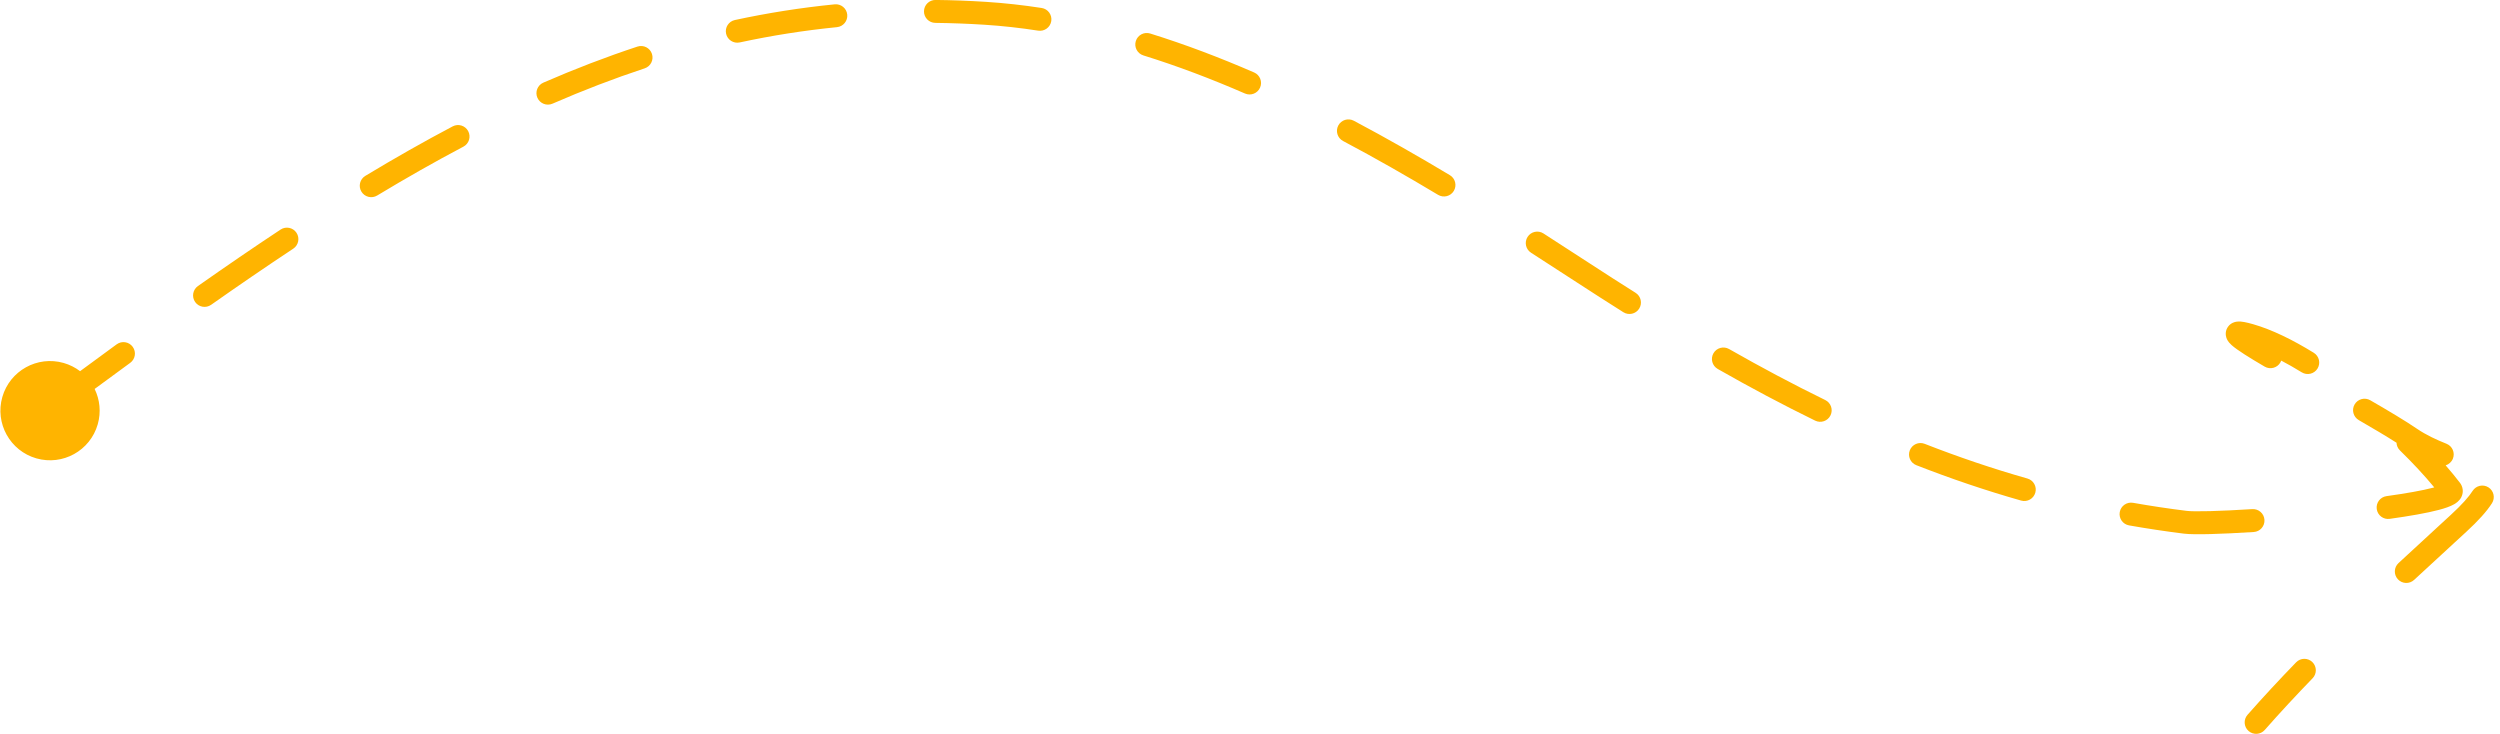 <svg width="218" height="64" viewBox="0 0 218 64" fill="none" xmlns="http://www.w3.org/2000/svg">
<path fill-rule="evenodd" clip-rule="evenodd" d="M196.472 28.271C196.18 28.188 195.925 28.124 195.711 28.084C195.535 28.052 195.262 28.009 194.999 28.055C194.876 28.076 194.552 28.148 194.31 28.456C194.017 28.828 194.069 29.239 194.143 29.459C194.21 29.657 194.32 29.799 194.38 29.871C194.451 29.956 194.528 30.031 194.597 30.093C195.083 30.531 196.188 31.214 197.478 31.969C197.955 32.248 198.567 32.088 198.846 31.612C198.878 31.558 198.904 31.502 198.924 31.446C199.504 31.748 200.101 32.09 200.711 32.466C201.181 32.756 201.797 32.609 202.087 32.139C202.377 31.669 202.231 31.053 201.761 30.763C199.937 29.639 198.12 28.743 196.472 28.271ZM100.295 2.922C99.767 2.758 99.207 3.053 99.043 3.58C98.879 4.108 99.174 4.668 99.701 4.832C102.677 5.757 105.635 6.882 108.564 8.155C109.071 8.375 109.66 8.142 109.88 7.636C110.1 7.129 109.868 6.54 109.362 6.32C106.377 5.023 103.35 3.872 100.295 2.922ZM90.529 2.673C91.075 2.757 91.586 2.384 91.671 1.838C91.755 1.292 91.381 0.781 90.836 0.696C89.224 0.447 87.607 0.266 85.987 0.162C84.501 0.067 83.033 0.012 81.582 -0.004C81.03 -0.011 80.577 0.432 80.571 0.984C80.564 1.536 81.007 1.989 81.559 1.995C82.975 2.012 84.408 2.066 85.86 2.158C87.417 2.258 88.974 2.432 90.529 2.673ZM206.686 34.902C206.208 34.626 205.596 34.791 205.32 35.269C205.044 35.747 205.208 36.359 205.687 36.635C206.946 37.361 208.085 38.037 208.975 38.606C208.986 38.851 209.086 39.091 209.275 39.276C210.407 40.383 211.424 41.479 212.267 42.499C212.232 42.509 212.196 42.519 212.158 42.529C211.231 42.774 209.813 43.025 208.104 43.263C207.557 43.339 207.176 43.844 207.252 44.391C207.328 44.938 207.833 45.32 208.38 45.244C210.105 45.003 211.621 44.74 212.67 44.462C213.175 44.328 213.661 44.169 214.011 43.965C214.169 43.873 214.443 43.693 214.612 43.38C214.708 43.203 214.775 42.973 214.75 42.713C214.726 42.456 214.621 42.25 214.508 42.102C214.131 41.609 213.713 41.099 213.261 40.579C213.538 40.492 213.776 40.286 213.892 39.996C214.097 39.483 213.848 38.901 213.335 38.696C212.451 38.342 211.569 37.937 210.771 37.395C209.756 36.703 208.29 35.827 206.686 34.902ZM213.025 42.224C213.025 42.224 213.021 42.227 213.012 42.233C213.02 42.227 213.024 42.224 213.025 42.224ZM118.051 10.528C117.563 10.269 116.958 10.455 116.699 10.943C116.44 11.431 116.626 12.036 117.114 12.295C119.922 13.783 122.688 15.364 125.402 16.991C125.875 17.274 126.49 17.12 126.773 16.647C127.057 16.173 126.903 15.559 126.43 15.275C123.693 13.635 120.896 12.036 118.051 10.528ZM72.984 2.368C73.533 2.313 73.934 1.823 73.879 1.273C73.825 0.724 73.335 0.323 72.785 0.378C69.825 0.672 66.929 1.132 64.081 1.746C63.541 1.862 63.198 2.394 63.314 2.934C63.43 3.474 63.962 3.817 64.502 3.701C67.278 3.103 70.1 2.655 72.984 2.368ZM217.302 43.877C217.597 43.41 217.459 42.792 216.992 42.497C216.526 42.201 215.908 42.34 215.612 42.806C215.294 43.309 214.7 43.988 213.706 44.903C213.36 45.221 213.015 45.538 212.669 45.856L212.668 45.857C211.495 46.935 210.321 48.015 209.15 49.101C208.745 49.477 208.721 50.109 209.097 50.514C209.473 50.919 210.105 50.943 210.51 50.567C211.677 49.485 212.847 48.409 214.018 47.333L214.021 47.33C214.367 47.012 214.713 46.694 215.06 46.375C216.1 45.418 216.843 44.6 217.302 43.877ZM134.587 20.355C134.122 20.057 133.504 20.192 133.206 20.657C132.907 21.122 133.042 21.74 133.507 22.038C134.863 22.909 136.201 23.777 137.52 24.637C138.872 25.517 140.216 26.381 141.558 27.226C142.025 27.52 142.642 27.38 142.937 26.912C143.231 26.445 143.091 25.828 142.623 25.533C141.292 24.695 139.956 23.837 138.612 22.961C137.291 22.1 135.949 21.229 134.587 20.355ZM150.775 30.435C150.295 30.162 149.684 30.329 149.411 30.809C149.138 31.289 149.305 31.9 149.785 32.173C152.603 33.778 155.428 35.285 158.283 36.68C158.779 36.922 159.378 36.717 159.62 36.22C159.863 35.724 159.657 35.125 159.161 34.883C156.349 33.509 153.561 32.022 150.775 30.435ZM56.213 5.961C56.738 5.789 57.023 5.223 56.85 4.699C56.677 4.174 56.112 3.889 55.587 4.062C52.823 4.973 50.092 6.025 47.378 7.207C46.872 7.427 46.64 8.017 46.86 8.523C47.081 9.029 47.67 9.261 48.176 9.041C50.839 7.882 53.512 6.852 56.213 5.961ZM196.526 46.391C197.077 46.357 197.496 45.882 197.461 45.33C197.426 44.779 196.951 44.361 196.4 44.395C194.988 44.484 193.72 44.545 192.713 44.571C191.68 44.598 190.986 44.587 190.678 44.548C189.094 44.351 187.536 44.116 186.001 43.845C185.457 43.749 184.938 44.112 184.842 44.656C184.746 45.2 185.109 45.718 185.653 45.814C187.221 46.091 188.813 46.331 190.43 46.533C190.911 46.593 191.751 46.597 192.765 46.571C193.805 46.544 195.098 46.481 196.526 46.391ZM167.83 38.701C167.316 38.5 166.736 38.754 166.535 39.269C166.334 39.783 166.588 40.363 167.102 40.564C170.085 41.73 173.125 42.764 176.245 43.651C176.776 43.802 177.329 43.494 177.48 42.962C177.631 42.431 177.322 41.878 176.791 41.727C173.736 40.859 170.758 39.846 167.83 38.701ZM40.409 12.788C40.898 12.531 41.085 11.926 40.827 11.437C40.569 10.949 39.964 10.762 39.476 11.019C36.939 12.358 34.403 13.8 31.855 15.337C31.382 15.623 31.23 16.237 31.515 16.71C31.8 17.183 32.415 17.335 32.888 17.05C35.408 15.53 37.91 14.107 40.409 12.788ZM201.658 59.145C202.043 58.749 202.033 58.116 201.636 57.731C201.239 57.347 200.606 57.357 200.222 57.754C198.784 59.237 197.369 60.759 195.984 62.331C195.619 62.745 195.659 63.377 196.073 63.742C196.488 64.107 197.12 64.067 197.485 63.653C198.846 62.108 200.239 60.61 201.658 59.145ZM25.571 21.685C26.032 21.381 26.159 20.76 25.854 20.299C25.549 19.839 24.929 19.712 24.468 20.017C22.091 21.589 19.692 23.233 17.26 24.942C16.809 25.26 16.7 25.884 17.017 26.336C17.335 26.788 17.959 26.896 18.41 26.579C20.83 24.878 23.213 23.245 25.571 21.685ZM11.355 31.64C11.801 31.314 11.899 30.689 11.573 30.243C11.248 29.797 10.622 29.699 10.176 30.024C9.12 30.795 8.056 31.576 6.983 32.367C6.567 32.05 6.086 31.804 5.553 31.651C3.256 30.994 0.861 32.323 0.203 34.62C-0.454 36.917 0.875 39.312 3.172 39.97C5.47 40.627 7.865 39.298 8.522 37.001C8.828 35.932 8.704 34.842 8.252 33.916C9.295 33.148 10.329 32.389 11.355 31.64Z" fill="#FFB400"/>
</svg>

